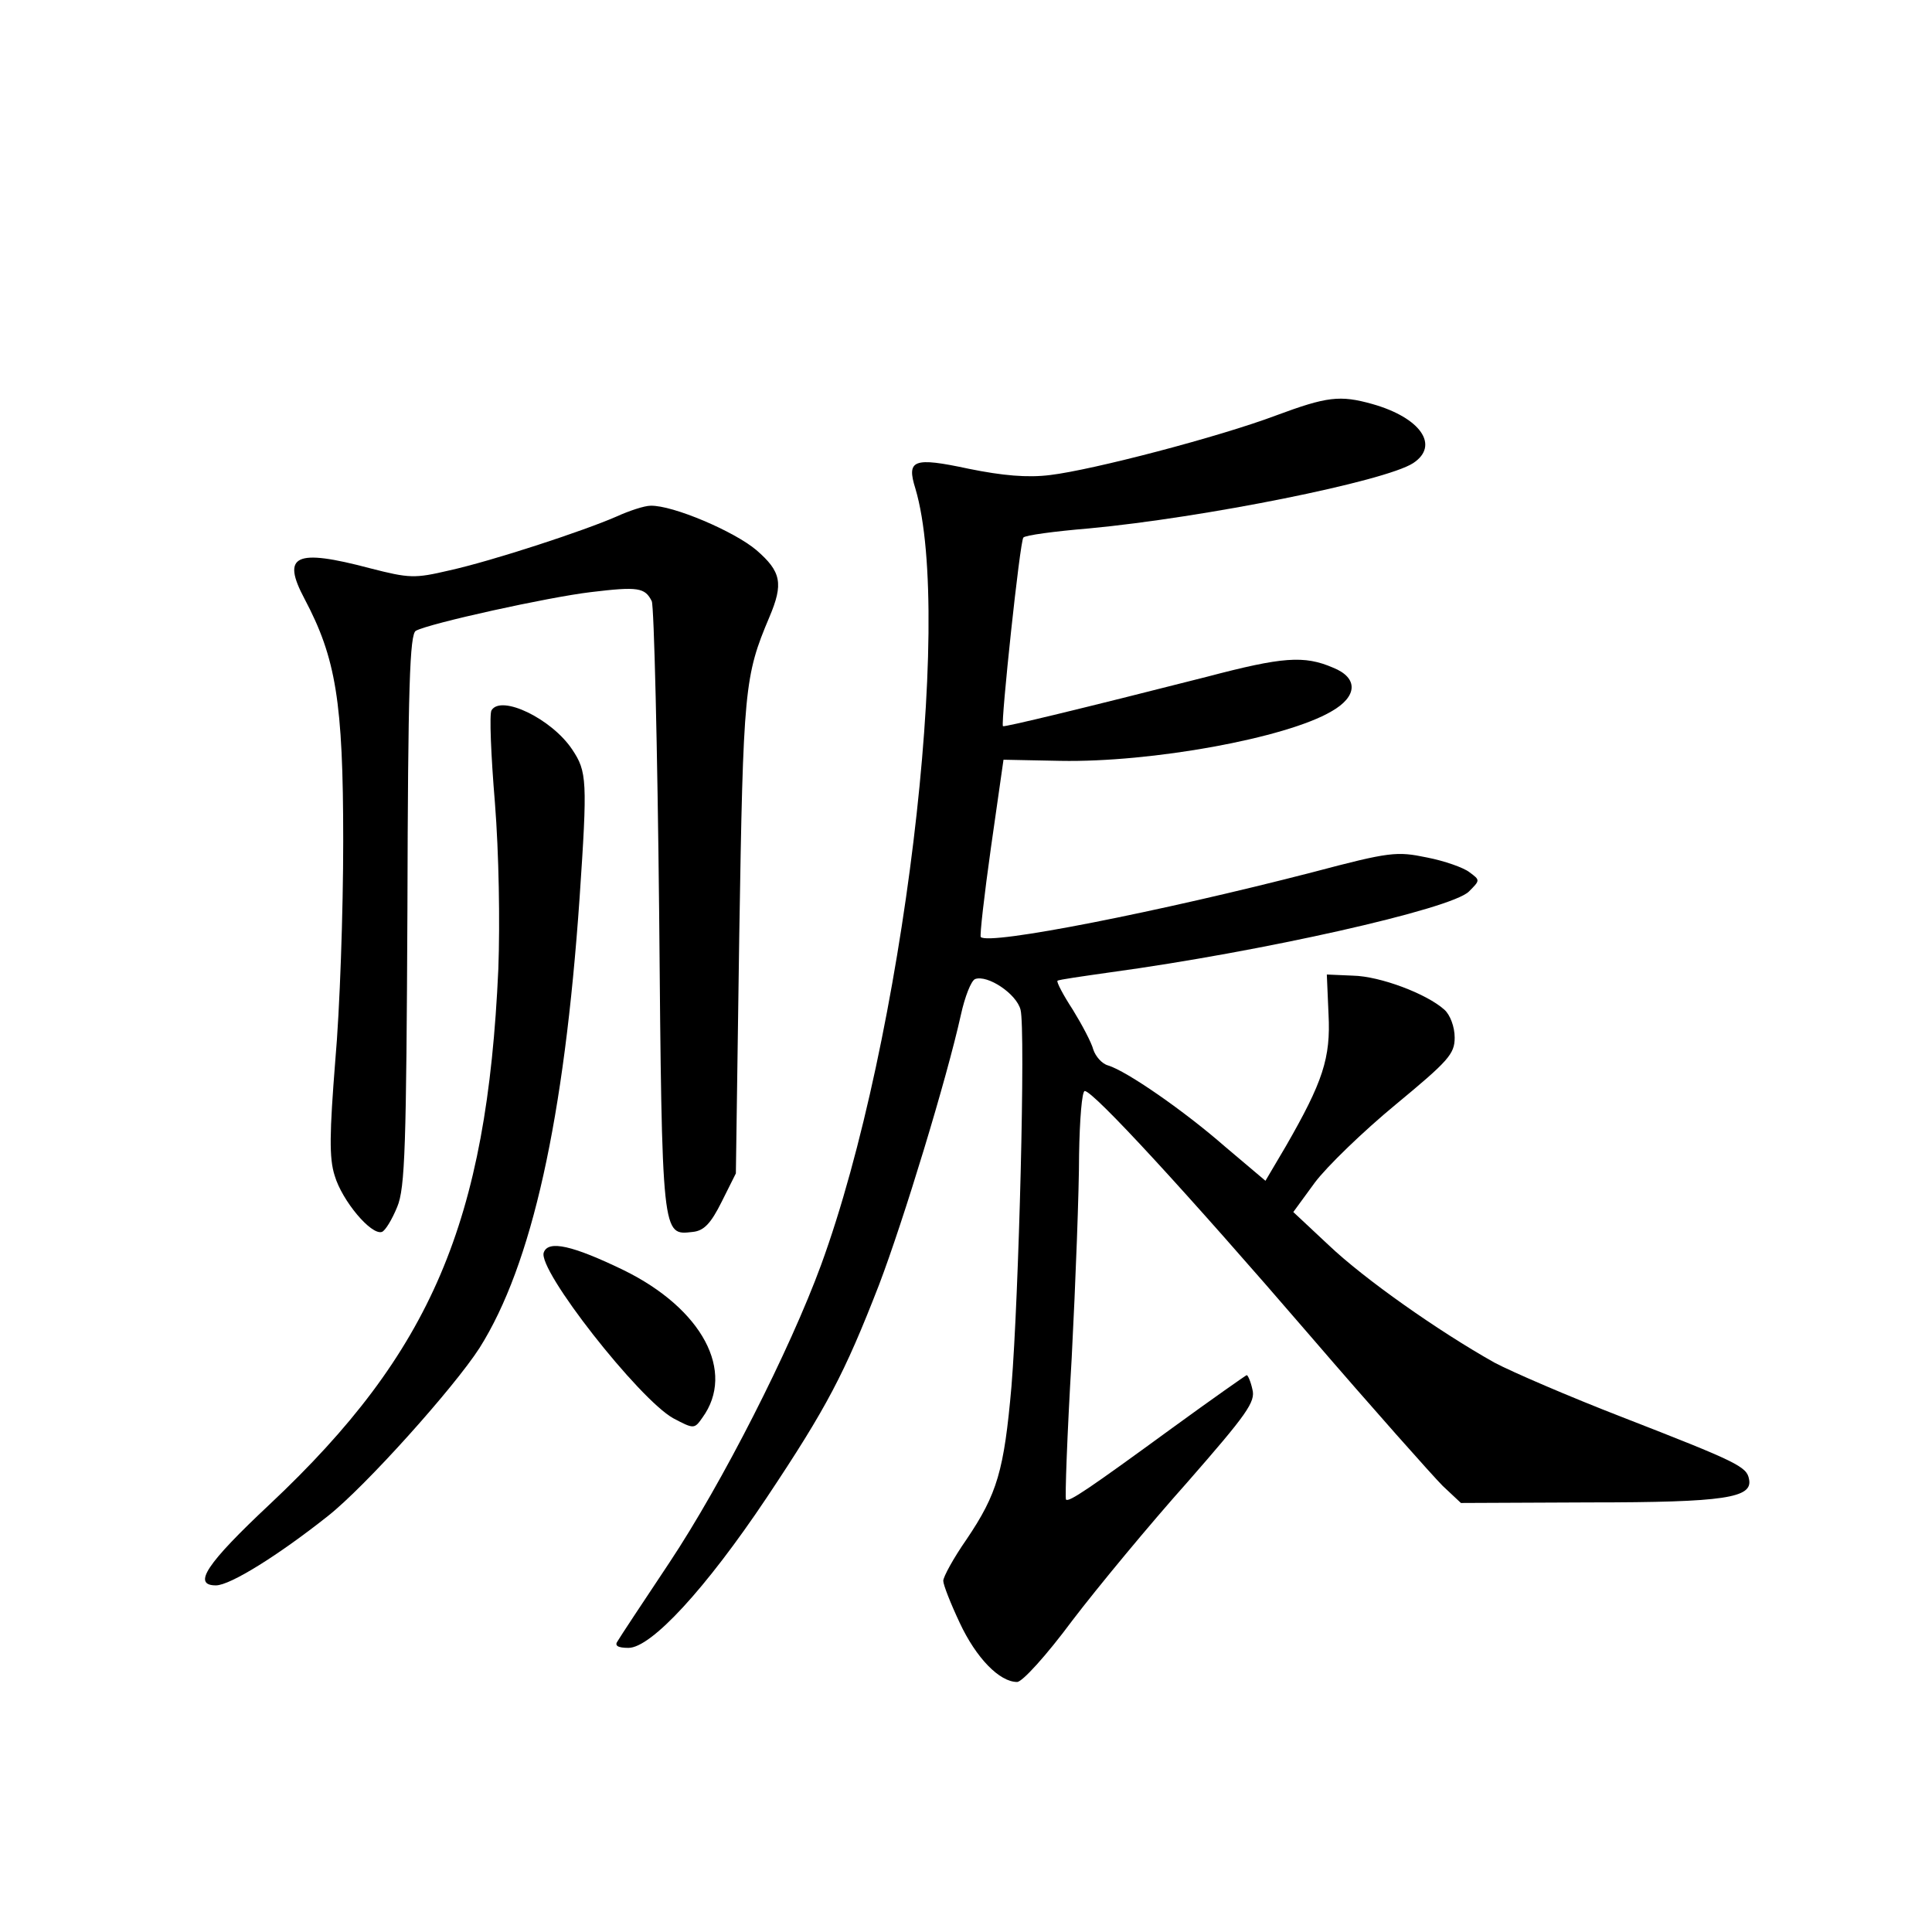 <?xml version="1.0" standalone="no"?>
<!DOCTYPE svg PUBLIC "-//W3C//DTD SVG 20010904//EN"
 "http://www.w3.org/TR/2001/REC-SVG-20010904/DTD/svg10.dtd">
<svg version="1.0" xmlns="http://www.w3.org/2000/svg"
 width="340pt" height="340pt" viewBox="0 0 340 340"
 preserveAspectRatio="xMidYMid meet">
<g transform="translate(0,340) scale(0.1,-0.1)"
fill="#000000" stroke="none">
<path d="M2246 2669 c-101 -38 -323 -96 -398 -105 -40 -5 -84 -1 -143 11 -98
21 -110 16 -94 -35 68 -229 -22 -972 -166 -1366 -55 -150 -174 -384 -267 -524
-46 -69 -87 -131 -91 -138 -6 -8 0 -12 19 -12 40 0 136 104 243 264 106 159
137 218 198 375 43 113 119 362 144 475 7 32 18 60 25 63 22 8 73 -26 80 -54
9 -35 -3 -504 -16 -663 -13 -148 -25 -189 -79 -269 -23 -33 -41 -66 -41 -73 0
-7 13 -40 29 -74 29 -62 70 -104 101 -104 9 0 51 46 97 108 45 59 136 169 203
244 104 119 120 141 114 163 -3 14 -8 25 -10 25 -1 0 -61 -42 -131 -93 -148
-108 -182 -131 -187 -126 -2 2 2 114 10 249 7 135 13 296 13 358 1 61 5 112
10 112 15 0 179 -178 396 -430 111 -129 217 -248 234 -265 l32 -30 227 1 c238
0 287 8 280 41 -4 22 -20 30 -223 109 -93 36 -195 80 -225 96 -98 55 -229 147
-292 207 l-62 58 38 52 c21 28 85 90 142 137 93 77 104 89 104 118 0 19 -8 40
-18 49 -31 28 -113 59 -161 60 l-46 2 3 -70 c4 -77 -10 -119 -75 -232 l-36
-61 -71 60 c-72 63 -173 133 -206 143 -11 3 -22 16 -26 28 -3 12 -20 44 -36
70 -17 26 -29 49 -27 51 2 2 45 8 94 15 264 36 599 111 630 142 20 20 20 20 1
34 -10 8 -44 20 -75 26 -53 11 -65 10 -201 -26 -267 -69 -570 -129 -584 -114
-2 2 6 73 18 158 l22 154 100 -2 c161 -3 397 40 477 87 46 26 48 59 3 77 -51
22 -89 19 -222 -16 -220 -56 -357 -89 -359 -87 -4 6 30 327 36 332 3 4 55 11
115 16 203 19 522 83 571 115 47 31 13 80 -72 104 -57 16 -80 13 -169 -20z"/>
<path d="M1085 2491 c-57 -25 -218 -78 -295 -95 -60 -14 -69 -14 -139 4 -132
35 -156 23 -115 -54 55 -104 68 -180 68 -426 0 -124 -6 -298 -14 -387 -10
-127 -11 -171 -1 -202 13 -44 64 -105 83 -99 6 2 18 22 27 44 14 33 16 108 18
523 1 392 4 486 15 491 24 13 232 59 308 68 83 10 95 8 107 -16 4 -9 10 -256
13 -548 5 -575 5 -568 59 -562 20 2 32 15 51 53 l25 50 6 420 c7 434 9 455 53
559 25 59 21 80 -23 118 -39 33 -147 79 -186 78 -11 0 -38 -9 -60 -19z"/>
<path d="M865 2150 c-4 -6 -1 -79 6 -163 7 -89 9 -210 6 -292 -20 -446 -118
-675 -402 -942 -112 -105 -137 -143 -95 -143 25 0 110 53 197 122 66 52 222
226 267 296 92 146 149 402 176 792 14 207 13 222 -13 261 -36 54 -125 97
-142 69z"/>
<path d="M957 1196 c-12 -30 168 -259 228 -292 36 -19 37 -19 51 1 59 81 0
192 -139 260 -89 43 -132 53 -140 31z"/>
</g>
</svg>
